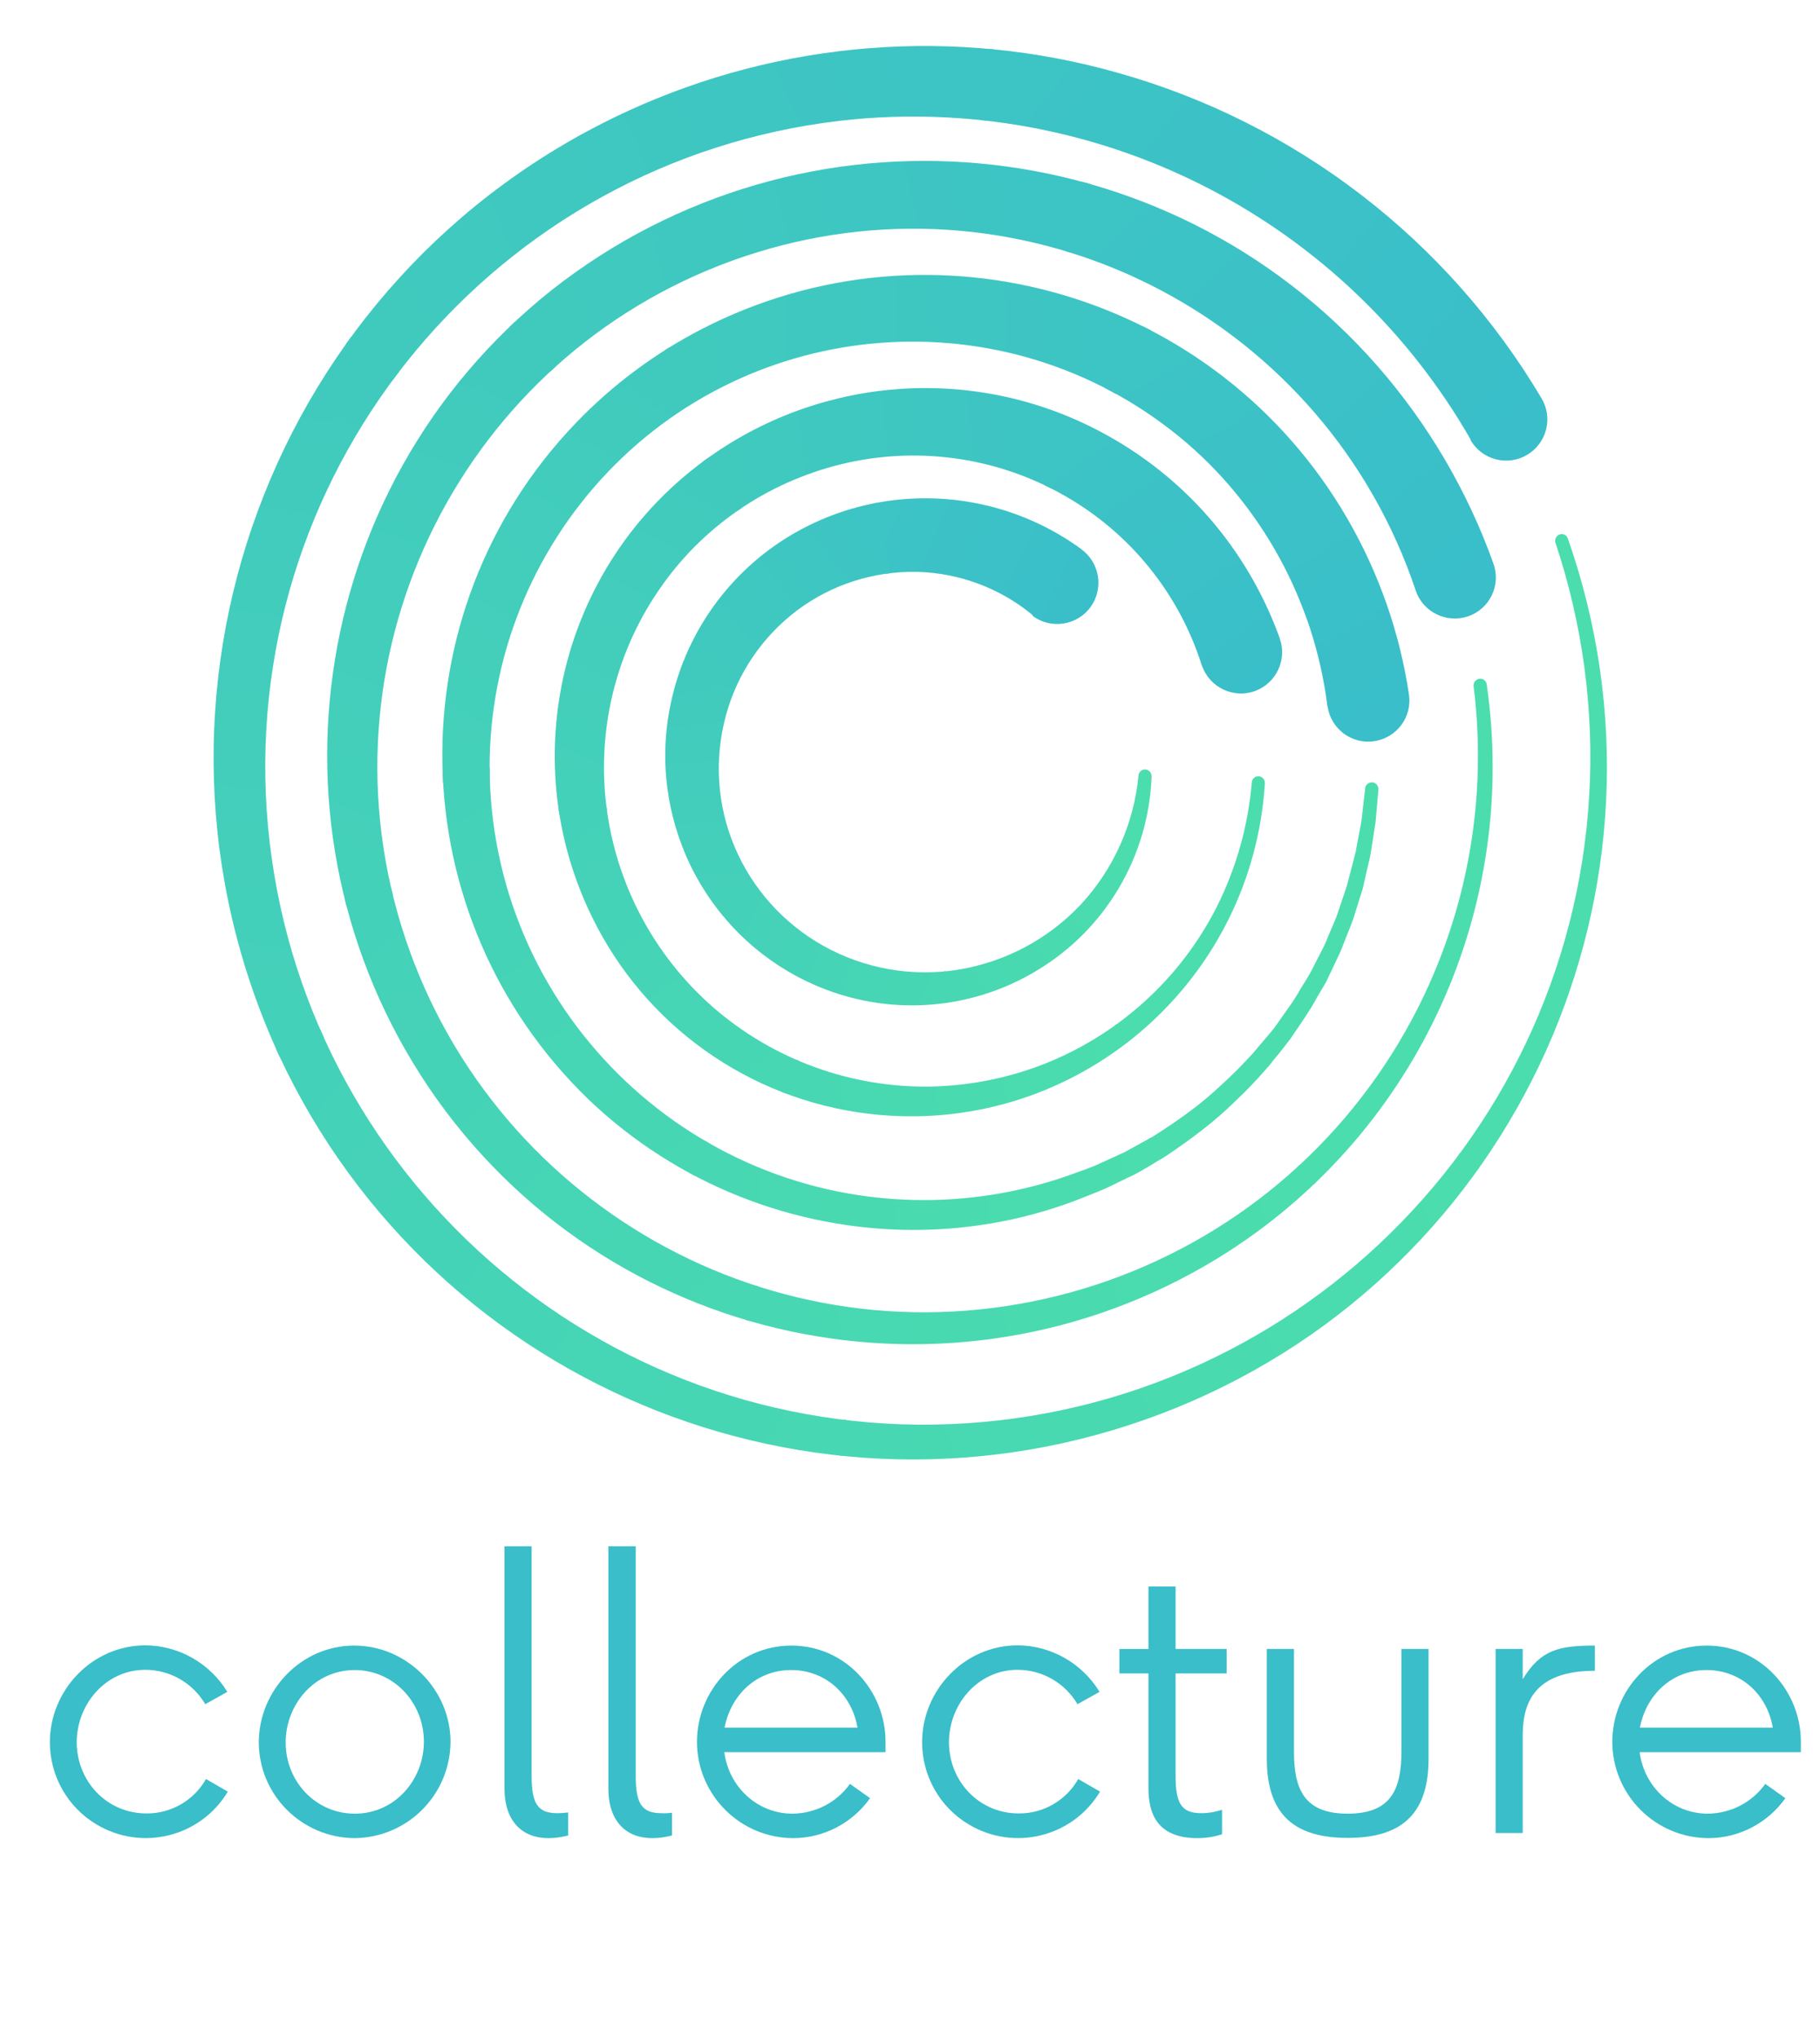 <?xml version="1.0" encoding="utf-8"?>
<!-- Generator: Adobe Illustrator 25.2.0, SVG Export Plug-In . SVG Version: 6.00 Build 0)  -->
<svg version="1.1" id="Layer_1" xmlns="http://www.w3.org/2000/svg" xmlns:xlink="http://www.w3.org/1999/xlink" x="0px" y="0px"
	 viewBox="0 0 751.8 841.3" style="enable-background:new 0 0 751.8 841.3;" xml:space="preserve">
<style type="text/css">
	.st0{clip-path:url(#SVGID_2_);}
	.st1{fill:url(#SVGID_3_);}
	.st2{fill:url(#SVGID_4_);}
	.st3{fill:url(#SVGID_5_);}
	.st4{fill:url(#SVGID_6_);}
	.st5{fill:#4BDDAD;}
	.st6{fill:url(#SVGID_7_);}
	.st7{clip-path:url(#SVGID_9_);}
	.st8{fill:url(#SVGID_10_);}
	.st9{fill:url(#SVGID_11_);}
	.st10{fill:url(#SVGID_12_);}
	.st11{fill:url(#SVGID_13_);}
	.st12{fill:url(#SVGID_14_);}
	.st13{clip-path:url(#SVGID_16_);}
	.st14{fill:url(#SVGID_17_);}
	.st15{fill:url(#SVGID_18_);}
	.st16{fill:url(#SVGID_19_);}
	.st17{fill:url(#SVGID_20_);}
	.st18{fill:url(#SVGID_21_);}
	.st19{clip-path:url(#SVGID_23_);}
	.st20{fill:url(#SVGID_24_);}
	.st21{fill:url(#SVGID_25_);}
	.st22{fill:url(#SVGID_26_);}
	.st23{fill:url(#SVGID_27_);}
	.st24{fill:url(#SVGID_28_);}
	.st25{clip-path:url(#SVGID_30_);}
	.st26{fill:url(#SVGID_31_);}
	.st27{fill:url(#SVGID_32_);}
	.st28{fill:url(#SVGID_33_);}
	.st29{fill:url(#SVGID_34_);}
	.st30{fill:url(#SVGID_35_);}
	.st31{fill:#39BECA;}
</style>
<g>
	<g>
		<defs>
			<path id="SVGID_1_" d="M607.5,181.5c-51.6-90-150.8-141.6-254.1-132.3C211,62.4,103.9,184.9,109.8,327.8
				c6.3,144.8,124.9,259.2,269.8,260.4c146.8,0.8,268.5-113.6,276.9-260.1c2-35.3-2.8-70.6-14-104.1c-0.4-1.5,0.5-3,1.9-3.4
				c1.3-0.4,2.7,0.3,3.2,1.6C698,365.7,627,523.6,486.2,581.1c-142.7,58.2-305.9-5.8-371-145.5c-67.8-147.4-3.4-321.8,144-389.7
				C322.7,16.7,394.6,11,461.9,30.1c73.4,20.7,136,68.8,174.9,134.4c4.8,8.1,2.1,18.5-6,23.3s-18.5,2.1-23.3-6L607.5,181.5
				L607.5,181.5z"/>
		</defs>
		<clipPath id="SVGID_2_">
			<use xlink:href="#SVGID_1_"  style="overflow:visible;"/>
		</clipPath>
		<g class="st0">
			
				<linearGradient id="SVGID_3_" gradientUnits="userSpaceOnUse" x1="108.101" y1="430.683" x2="158.048" y2="697.232" gradientTransform="matrix(0.999 -3.921216e-02 -3.921216e-02 -0.999 7.226 857.385)">
				<stop  offset="0" style="stop-color:#44D1B9"/>
				<stop  offset="1" style="stop-color:#40CABE"/>
			</linearGradient>
			<path class="st1" d="M138.8,426.1c-19.1-43.2-26.6-90.8-21.5-139.1c5.2-48.3,22.6-93.2,50.4-131.4L136,132.4
				c-31.8,43.7-51.8,95.2-57.7,150.4C72.4,338,81,392.6,102.9,442L138.8,426.1z"/>
			
				<linearGradient id="SVGID_4_" gradientUnits="userSpaceOnUse" x1="447.849" y1="825.131" x2="659.056" y2="646.332" gradientTransform="matrix(0.999 -3.921216e-02 -3.921216e-02 -0.999 7.226 857.385)">
				<stop  offset="0" style="stop-color:#3DC4C4"/>
				<stop  offset="1" style="stop-color:#39BECA"/>
			</linearGradient>
			<path class="st2" d="M404.8,52c71.4,7.8,135.5,42.8,180.5,98.6c14.9,18.4,27.1,38.4,36.5,59.5l35.5-15.7
				c-10.8-24.1-24.8-47.1-41.8-68.2C564,62.4,490.6,22.3,408.9,13.4L404.8,52z"/>
			<g>
				
					<linearGradient id="SVGID_5_" gradientUnits="userSpaceOnUse" x1="172.151" y1="724.123" x2="413.712" y2="820.525" gradientTransform="matrix(0.999 -3.921216e-02 -3.921216e-02 -0.999 7.226 857.385)">
					<stop  offset="0" style="stop-color:#40CABE"/>
					<stop  offset="1" style="stop-color:#3DC4C4"/>
				</linearGradient>
				<path class="st3" d="M166.8,159.4c13.4-18.2,29.1-34.8,47.2-49.3c44.4-35.8,97.7-55.9,154.3-58.1c12.7-0.5,25.7-0.1,38.5,1.3
					l4-37.7c-79.8-8.4-158.2,14.7-220.6,65c-20.6,16.6-38.7,35.6-54,56.5L166.8,159.4z"/>
			</g>
			
				<linearGradient id="SVGID_6_" gradientUnits="userSpaceOnUse" x1="335.452" y1="234.876" x2="121.249" y2="406.474" gradientTransform="matrix(0.999 -3.921216e-02 -3.921216e-02 -0.999 7.226 857.385)">
				<stop  offset="0" style="stop-color:#47D7B3"/>
				<stop  offset="1" style="stop-color:#44D1B9"/>
			</linearGradient>
			<path class="st4" d="M350.7,576.6c-69.8-7.6-132.4-41.8-176.4-96.3c-14.5-18-26.5-37.6-35.7-58.2L104,437.4
				c10.5,23.6,24.2,46,40.8,66.6c50.4,62.4,122,101.5,201.8,110.2L350.7,576.6z"/>
			<path class="st5" d="M654.8,193.4l-34.7,15.4c18.4,41.7,25.7,87.6,20.7,134.2c-5,46.6-21.8,89.9-48.6,126.8l30.6,22.3
				c30.7-42.1,50-91.8,55.7-145.1C684.3,293.7,675.9,241.1,654.8,193.4z"/>
			<g>
				
					<linearGradient id="SVGID_7_" gradientUnits="userSpaceOnUse" x1="364.162" y1="231.616" x2="620.699" y2="332.357" gradientTransform="matrix(0.999 -3.921216e-02 -3.921216e-02 -0.999 7.226 857.385)">
					<stop  offset="0" style="stop-color:#47D7B3"/>
					<stop  offset="1" style="stop-color:#4BDDAD"/>
				</linearGradient>
				<path class="st6" d="M593.7,469.2c-13.6,18.5-29.7,35.4-48,50.2c-45.2,36.5-99.6,57-157.2,59.2c-13,0.5-26.2,0.1-39.2-1.3
					l-4.1,38.4c14.9,1.6,30,2.1,44.8,1.5c66-2.6,128.2-26,179.9-67.7c21-17,39.4-36.3,55-57.5L593.7,469.2z"/>
			</g>
		</g>
	</g>
</g>
<g>
	<g>
		<defs>
			<path id="SVGID_8_" d="M584.8,243.8C547.7,133.2,430.4,71.1,318.1,102.6c-114.1,32.1-183,148.1-156.6,263.7
				c27,117.4,141.2,193,259.8,172c57.8-10.2,109.5-42.2,144.3-89.5c35.1-47.6,50.5-106.9,43.1-165.6c-0.1-1.5,1-2.8,2.5-3
				c1.4-0.1,2.6,0.8,2.9,2.2c13.4,92.2-28.2,183.7-106.5,234.2c-108.2,69.5-251.8,42.2-326.8-62.3
				c-75.8-106.2-55.2-253.1,46.9-334.4C331.6,38,481.6,51.6,568.9,151c21,24,37.3,51.7,48,81.7c3.2,8.9-1.5,18.6-10.3,21.7
				s-18.6-1.5-21.7-10.3l0,0L584.8,243.8L584.8,243.8z"/>
		</defs>
		<clipPath id="SVGID_9_">
			<use xlink:href="#SVGID_8_"  style="overflow:visible;"/>
		</clipPath>
		<g class="st7">
			
				<linearGradient id="SVGID_10_" gradientUnits="userSpaceOnUse" x1="92.352" y1="434.305" x2="133.767" y2="655.323" gradientTransform="matrix(0.989 0.146 0.146 -0.989 -21.323 776.012)">
				<stop  offset="0" style="stop-color:#44D1B9"/>
				<stop  offset="1" style="stop-color:#40CABE"/>
			</linearGradient>
			<path class="st8" d="M166.1,368.8c-8.9-38.1-7.8-78.1,3.8-116.6s32.7-72.5,61.3-99.3l-22.3-23.7c-32.6,30.7-56.8,69.6-70.1,113.7
				c-13.3,44.1-14.6,89.9-4.4,133.5L166.1,368.8z"/>
			
				<linearGradient id="SVGID_11_" gradientUnits="userSpaceOnUse" x1="373.485" y1="765.927" x2="552.208" y2="614.627" gradientTransform="matrix(0.989 0.146 0.146 -0.989 -21.323 776.012)">
				<stop  offset="0" style="stop-color:#3DC4C4"/>
				<stop  offset="1" style="stop-color:#39BECA"/>
			</linearGradient>
			<path class="st9" d="M440.3,104.8c54.9,17,85.1,58.3,122,112c11.1,16.2,19.5,34.9,24,53.5l42.6-12.6c-5.1-21.3-13-46.1-23.6-65.9
				c-32.2-60-92.5-101-157.7-120.8L440.3,104.8z"/>
			<g>
				
					<linearGradient id="SVGID_12_" gradientUnits="userSpaceOnUse" x1="145.378" y1="677.706" x2="345.676" y2="757.641" gradientTransform="matrix(0.989 0.146 0.146 -0.989 -21.323 776.012)">
					<stop  offset="0" style="stop-color:#40CABE"/>
					<stop  offset="1" style="stop-color:#3DC4C4"/>
				</linearGradient>
				<path class="st10" d="M229.8,155.8c13.7-12.8,29.1-23.9,46-32.9c41.7-22.4,88.2-30.5,134.6-23.7c10.5,1.5,20.9,3.9,31.2,6.9
					l9.1-30.1C386.9,56.9,319.6,63.7,261,95.1c-19.4,10.4-37,23.1-52.7,37.7L229.8,155.8z"/>
			</g>
			
				<linearGradient id="SVGID_13_" gradientUnits="userSpaceOnUse" x1="280.891" y1="272.051" x2="103.279" y2="414.337" gradientTransform="matrix(0.989 0.146 0.146 -0.989 -21.323 776.012)">
				<stop  offset="0" style="stop-color:#47D7B3"/>
				<stop  offset="1" style="stop-color:#44D1B9"/>
			</linearGradient>
			<path class="st11" d="M315.7,523.9C260,507,214.2,469.5,186.8,418.3c-9.1-16.9-15.8-34.7-20.1-52.9l-30.6,7.2
				c5,20.8,12.6,41.2,23,60.5c31.5,58.6,83.8,101.5,147.6,120.8L315.7,523.9z"/>
			<path class="st5" d="M627.4,252l-41.8,14.4c-1.3,37.9,13.5,74.6,2.3,111.8s-31.6,69.9-59.1,95.8l21.5,22.9
				c31.5-29.6,54.8-67.1,67.7-109.7C630.9,344.7,637.3,294.1,627.4,252z"/>
			<g>
				
					<linearGradient id="SVGID_14_" gradientUnits="userSpaceOnUse" x1="304.602" y1="269.298" x2="517.319" y2="352.831" gradientTransform="matrix(0.989 0.146 0.146 -0.989 -21.323 776.012)">
					<stop  offset="0" style="stop-color:#47D7B3"/>
					<stop  offset="1" style="stop-color:#4BDDAD"/>
				</linearGradient>
				<path class="st12" d="M530.1,473.7c-13.9,13-29.6,24.3-46.9,33.6c-42.4,22.8-89.9,31.1-137.2,24.1c-10.7-1.6-21.3-4-31.7-7.1
					l-9.2,30.7c11.9,3.6,24.1,6.3,36.3,8.1c54.2,8,108.4-1.5,157-27.6c19.7-10.6,37.7-23.5,53.6-38.4L530.1,473.7z"/>
			</g>
		</g>
	</g>
</g>
<g>
	<g>
		<defs>
			<path id="SVGID_15_" d="M548.3,291.5c-1.3-10.7-3.7-21.3-7-31.6c-3.4-10.3-7.7-20.3-12.9-29.8C517.9,211,503.9,194,487,180.2
				c-71.8-58.5-176.8-50.6-239,18c-30.4,33.6-46.8,77.5-45.7,122.8c2.8,99.1,85.4,177.2,184.5,174.4c19.9-0.6,39.6-4.4,58.2-11.4
				c2.7-1,5.5-1.9,8.1-3.1l7.9-3.6c1.3-0.6,2.6-1.2,3.9-1.8l3.8-2.1l7.6-4.2c9.7-6.2,19.3-12.8,27.7-20.8c4.3-3.9,8.4-7.9,12.3-12.2
				l1.5-1.6l1.4-1.7l2.8-3.3l2.8-3.3l1.4-1.7c0.5-0.6,0.8-1.2,1.3-1.8c3.3-4.8,6.9-9.4,9.7-14.5l2.3-3.7c0.8-1.2,1.5-2.5,2.2-3.8
				l4-7.8c1.4-2.5,2.5-5.3,3.6-8s2.4-5.3,3.3-8.1l2.8-8.3c0.4-1.4,1-2.7,1.3-4.2l1.1-4.2c0.7-2.8,1.5-5.6,2.2-8.5l1.6-8.6
				c0.3-1.4,0.6-2.9,0.8-4.3l0.5-4.4l1-8.7v-0.2c0.1-1.5,1.5-2.6,3-2.5s2.6,1.5,2.5,3l0,0l-0.8,9l-0.4,4.5c-0.2,1.5-0.5,3-0.7,4.5
				l-1.4,8.9c-0.6,3-1.4,5.9-2,8.8l-1,4.4c-0.3,1.5-0.9,2.9-1.3,4.3l-2.7,8.7c-1,2.9-2.2,5.6-3.3,8.5s-2.2,5.7-3.5,8.3l-3.9,8.2
				c-0.6,1.4-1.4,2.7-2.2,4l-2.3,3.9c-2.9,5.4-6.4,10.3-9.8,15.3c-0.4,0.6-0.8,1.3-1.3,1.9l-1.4,1.8l-2.8,3.6l-2.9,3.5l-1.4,1.8
				l-1.5,1.7c-4,4.6-8.2,9-12.6,13.1c-8.7,8.6-18.5,15.8-28.6,22.6l-7.8,4.7l-4,2.3c-1.3,0.7-2.7,1.4-4.1,2l-8.2,4
				c-2.8,1.3-5.6,2.3-8.5,3.5c-22.7,9.3-47.1,14-71.7,14c-49.9-0.1-97.9-19.3-134-53.7c-78.7-75.8-81-200.9-5.3-279.6
				c15-15.6,32.6-28.7,51.8-38.6c95.5-49.2,212.8-14.8,266.7,78.1c13,22.4,21.7,47.1,25.5,72.7l0,0c1.4,9.3-5,17.9-14.3,19.3
				c-9.3,1.4-17.9-5-19.3-14.3L548.3,291.5z"/>
		</defs>
		<clipPath id="SVGID_16_">
			<use xlink:href="#SVGID_15_"  style="overflow:visible;"/>
		</clipPath>
		<g class="st13">
			
				<linearGradient id="SVGID_17_" gradientUnits="userSpaceOnUse" x1="71.337" y1="420.492" x2="105.416" y2="602.36" gradientTransform="matrix(0.939 0.344 0.344 -0.939 -34.698 682.43)">
				<stop  offset="0" style="stop-color:#44D1B9"/>
				<stop  offset="1" style="stop-color:#40CABE"/>
			</linearGradient>
			<path class="st14" d="M206.7,323.5c-0.8-32.2,9.1-58.8,24.9-87.9c15.8-29.1,32.6-46,60-62.9l-18.7-35.9
				c-31.4,19.3-57.4,46.6-75.5,79.9s-26.8,70-25.8,106.8H206.7z"/>
			
				<linearGradient id="SVGID_18_" gradientUnits="userSpaceOnUse" x1="294.4" y1="688.528" x2="441.465" y2="564.029" gradientTransform="matrix(0.939 0.344 0.344 -0.939 -34.698 682.43)">
				<stop  offset="0" style="stop-color:#3DC4C4"/>
				<stop  offset="1" style="stop-color:#39BECA"/>
			</linearGradient>
			<path class="st15" d="M452.7,166.1c41.4,22.8,65.2,52.9,86,102.3c6.3,14.9-0.5,28.1,0,43.8l51.1-1.7c-0.5-18-2.8-39.3-8-57.1
				c-15.9-53.7-57.6-96.8-106.9-123.6L452.7,166.1z"/>
			<g>
				
					<linearGradient id="SVGID_19_" gradientUnits="userSpaceOnUse" x1="109.864" y1="614.624" x2="278.04" y2="681.74" gradientTransform="matrix(0.939 0.344 0.344 -0.939 -34.698 682.43)">
					<stop  offset="0" style="stop-color:#40CABE"/>
					<stop  offset="1" style="stop-color:#3DC4C4"/>
				</linearGradient>
				<path class="st16" d="M291.6,172.7c13.1-8,21.1-13.1,36.3-17.6c37.3-11.1,68.3-8.3,104.5,4.9c8.2,3,17.4,4.6,25.1,8.8l19.1-34.4
					c-48.2-26-103.6-31.8-156.1-16.2c-17.3,5.1-38.1,4.8-53.1,14L291.6,172.7z"/>
			</g>
			
				<linearGradient id="SVGID_20_" gradientUnits="userSpaceOnUse" x1="227.931" y1="287.348" x2="78.692" y2="406.905" gradientTransform="matrix(0.939 0.344 0.344 -0.939 -34.698 682.43)">
				<stop  offset="0" style="stop-color:#47D7B3"/>
				<stop  offset="1" style="stop-color:#44D1B9"/>
			</linearGradient>
			<path class="st17" d="M295.8,468.1c-42-22.9-68.6-60-82.2-105.8c-4.5-15.1-6.5-30.8-6.9-46.2l-33.2,4.9
				c0.5,17.6,3.3,35.3,8.5,52.6c15.6,52.5,49.3,101.6,97.4,127.8L295.8,468.1z"/>
			<path class="st5" d="M589.6,305.6l-36,4.6c-7.4,30.3-1.5,62.4-16.8,90.4c-15.2,28.1-37.1,51.1-63.6,67.4l13.5,22
				c30.3-18.6,55.4-44.9,72.8-77.1C576.9,380.9,590.5,341.2,589.6,305.6z"/>
			<g>
				
					<linearGradient id="SVGID_21_" gradientUnits="userSpaceOnUse" x1="241.864" y1="286.73" x2="416.901" y2="355.466" gradientTransform="matrix(0.939 0.344 0.344 -0.939 -34.698 682.43)">
					<stop  offset="0" style="stop-color:#47D7B3"/>
					<stop  offset="1" style="stop-color:#4BDDAD"/>
				</linearGradient>
				<path class="st18" d="M474.2,468.1c-13.4,8.2-27.9,14.6-43.4,19.2c-38,11.3-77.6,7.5-114.5-6.1c-8.3-3-16.5-7.4-24.4-11.7
					l-12.6,26.4c9,4.9,18.4,9.1,27.9,12.6c42.3,15.5,87.6,16.9,131.1,4c17.7-5.2,34.3-12.7,49.6-22L474.2,468.1z"/>
			</g>
		</g>
	</g>
</g>
<g>
	<g>
		<defs>
			<path id="SVGID_22_" d="M496.3,274.3c-9.4-29.4-29.5-54.2-56.3-69.5c-27.1-15.6-59.1-20.5-89.7-13.8c-15.3,3.4-29.9,9.5-43,18.1
				c-13.2,8.7-24.7,19.7-33.8,32.6c-18.7,26.2-26.9,58.5-23.1,90.5c3.9,32.4,19.6,62.2,44.2,83.7c25,21.7,57.1,33.3,90.1,32.7
				c16.6-0.4,32.9-3.7,48.3-10c31.2-12.8,56.6-36.7,71.1-67.2c7.2-15.3,11.6-31.7,13-48.5l0,0c0.2-1.5,1.5-2.6,3-2.4
				c1.4,0.2,2.4,1.4,2.4,2.8c-5,80.8-74.5,142.3-155.2,137.3c-49.4-3-94-30.8-118.4-73.8c-38.4-67.6-19.3-153.3,44.2-198.2
				c47.6-33.7,110.1-37.7,161.6-10.3c17,9,32.2,21,44.8,35.5c12.7,14.6,22.5,31.4,29.1,49.6v0.1c3.2,8.8-1.4,18.6-10.2,21.8
				s-18.6-1.4-21.8-10.2C496.4,274.7,496.3,274.5,496.3,274.3z"/>
		</defs>
		<clipPath id="SVGID_23_">
			<use xlink:href="#SVGID_22_"  style="overflow:visible;"/>
		</clipPath>
		<g class="st19">
			
				<linearGradient id="SVGID_24_" gradientUnits="userSpaceOnUse" x1="140.912" y1="448.879" x2="167.273" y2="589.557" gradientTransform="matrix(0.965 0.264 0.264 -0.965 -24.635 722.892)">
				<stop  offset="0" style="stop-color:#44D1B9"/>
				<stop  offset="1" style="stop-color:#40CABE"/>
			</linearGradient>
			<path class="st20" d="M256,334.3c-2.5-22.7,1-45.7,10.4-67.2s24-39.7,42.4-53.2l-19.5-29.6c-21,15.5-42.3,44.6-53,69.2
				c-10.8,24.6-12.5,57-9.6,83L256,334.3z"/>
			
				<linearGradient id="SVGID_25_" gradientUnits="userSpaceOnUse" x1="310.756" y1="651.325" x2="418.231" y2="560.341" gradientTransform="matrix(0.965 0.264 0.264 -0.965 -24.635 722.892)">
				<stop  offset="0" style="stop-color:#3DC4C4"/>
				<stop  offset="1" style="stop-color:#39BECA"/>
			</linearGradient>
			<path class="st21" d="M430.6,202.2c31.8,14,46.4,38.1,59,70.3c4.2,10.7,19.1,21.7,20.4,32.8l18.6-2.1
				c-1.4-12.7,8.7-32.9,3.9-45.1c-14.4-37-48.9-72.6-85.2-88.6L430.6,202.2z"/>
			<g>
				
					<linearGradient id="SVGID_26_" gradientUnits="userSpaceOnUse" x1="169.73" y1="597.615" x2="299.528" y2="649.415" gradientTransform="matrix(0.965 0.264 0.264 -0.965 -24.635 722.892)">
					<stop  offset="0" style="stop-color:#40CABE"/>
					<stop  offset="1" style="stop-color:#3DC4C4"/>
				</linearGradient>
				<path class="st22" d="M307.7,215.5c8.8-6.4,18.5-11.8,28.9-15.8c25.7-10,53.2-11.5,79.6-4.3c5.9,1.6,11.8,5.8,17.5,8.2
					l13.6-34.2c-35.6-15.5-83.9-19.1-120-5c-11.9,4.7-30.4,14.1-40.5,21.5L307.7,215.5z"/>
			</g>
			
				<linearGradient id="SVGID_27_" gradientUnits="userSpaceOnUse" x1="256.388" y1="352.863" x2="147.049" y2="440.456" gradientTransform="matrix(0.965 0.264 0.264 -0.965 -24.635 722.892)">
				<stop  offset="0" style="stop-color:#47D7B3"/>
				<stop  offset="1" style="stop-color:#44D1B9"/>
			</linearGradient>
			<path class="st23" d="M331.6,434.5c-31-13.7-54.9-38.6-67.2-70.1c-4.1-10.4-6.7-21.2-7.9-32l-30.1,2c1.4,12.4,6,27.5,10.7,39.5
				c14.1,36.1,51.7,63.2,87.2,78.9L331.6,434.5z"/>
			<path class="st5" d="M527.6,302.4l-18.2,2c2.4,21.9-0.9,44.1-10,64.8s-23.2,38.3-40.9,51.3l10.9,14.8
				c20.3-14.9,36.4-35,46.8-58.7C526.5,352.9,530.4,327.4,527.6,302.4z"/>
			<g>
				
					<linearGradient id="SVGID_28_" gradientUnits="userSpaceOnUse" x1="271.399" y1="354.766" x2="396.178" y2="403.766" gradientTransform="matrix(0.965 0.264 0.264 -0.965 -24.635 722.892)">
					<stop  offset="0" style="stop-color:#47D7B3"/>
					<stop  offset="1" style="stop-color:#4BDDAD"/>
				</linearGradient>
				<path class="st24" d="M459.2,420.5c-9,6.6-18.8,12-29.5,16.1c-26.2,10.2-54.2,11.7-81,4.4c-6.1-1.7-12.1-3.8-18.8-5.9l-7.5,17.1
					c7.6,2.5,14.4,4.9,21.4,6.8c30.8,8.4,62.8,6.7,92.8-5c12.2-4.7,23.5-11,33.7-18.5L459.2,420.5z"/>
			</g>
		</g>
	</g>
</g>
<g>
	<g>
		<defs>
			<path id="SVGID_29_" d="M426,253.5c-13.4-10.9-30.1-17-47.4-17.4c-17.7-0.3-35,5.2-49.2,15.8c-14.5,10.9-24.9,26.2-29.6,43.7
				c-4.8,17.9-3.6,36.8,3.6,53.9c7.3,17.4,20.3,31.8,36.7,41c16.8,9.4,36.4,12.9,55.4,9.9c19.4-3.1,37.3-12.5,50.8-26.8
				c13.7-14.7,22.1-33.5,24-53.5l0,0c0.2-1.5,1.5-2.6,3-2.4c1.4,0.2,2.4,1.4,2.4,2.8c-1.2,33-19,63.2-47.4,80.2
				c-29.1,17.6-65.1,19.1-95.6,4.2c-20.6-10-37.2-26.6-47.3-47.2c-10.2-20.9-13.2-44.6-8.3-67.4c4.9-23.2,17.4-44,35.5-59.3
				c18.4-15.5,41.5-24.3,65.6-25.2c24.4-0.9,48.5,6.4,68.3,20.8l0.2,0.2c7.6,5.5,9.3,16.2,3.8,23.8s-16.2,9.3-23.8,3.8
				C426.5,253.9,426.2,253.7,426,253.5z"/>
		</defs>
		<clipPath id="SVGID_30_">
			<use xlink:href="#SVGID_29_"  style="overflow:visible;"/>
		</clipPath>
		<g class="st25">
			
				<linearGradient id="SVGID_31_" gradientUnits="userSpaceOnUse" x1="381.736" y1="492.899" x2="399.103" y2="585.577" gradientTransform="matrix(0.962 -0.274 -0.274 -0.962 64.752 951.548)">
				<stop  offset="0" style="stop-color:#44D1B9"/>
				<stop  offset="1" style="stop-color:#40CABE"/>
			</linearGradient>
			<path class="st26" d="M318.2,362.8c-9.7-12.6-16.7-19.5-18.9-35.8s3.3-27.3,9.3-42l-29.1-12.9c-7,16.9-11.9,38.1-9.5,56.7
				c2.5,18.6,16.9,35.8,28,50.2L318.2,362.8z"/>
			
				<linearGradient id="SVGID_32_" gradientUnits="userSpaceOnUse" x1="489.216" y1="632.267" x2="571.46" y2="562.643" gradientTransform="matrix(0.962 -0.274 -0.274 -0.962 64.752 951.548)">
				<stop  offset="0" style="stop-color:#3DC4C4"/>
				<stop  offset="1" style="stop-color:#39BECA"/>
			</linearGradient>
			<path class="st27" d="M366.7,241.7c24-3.2,34.9,0.4,54.2,15.1c6.4,4.9,12.2,7.5,17,13.7l35.4-28.8c-5.5-7.1-25-18.9-32.3-24.5
				c-22-16.8-53-20.1-80.5-16.5L366.7,241.7z"/>
			<g>
				
					<linearGradient id="SVGID_33_" gradientUnits="userSpaceOnUse" x1="398.829" y1="591.095" x2="487.307" y2="626.405" gradientTransform="matrix(0.962 -0.274 -0.274 -0.962 64.752 951.548)">
					<stop  offset="0" style="stop-color:#40CABE"/>
					<stop  offset="1" style="stop-color:#3DC4C4"/>
				</linearGradient>
				<path class="st28" d="M308.6,285.1c2.9-7,3.8-8.4,8.6-14.6c11.7-15.3,18.4-21.2,36.8-26.4c4.1-1.2,10.8-2.1,15.1-2.6l-8.5-40.7
					c-26.9,3.6-52.7,20.1-69.2,41.6c-5.4,7.1-11.6,21.3-15,29.3L308.6,285.1z"/>
			</g>
			
				<linearGradient id="SVGID_34_" gradientUnits="userSpaceOnUse" x1="459.962" y1="430.673" x2="387.662" y2="488.593" gradientTransform="matrix(0.962 -0.274 -0.274 -0.962 64.752 951.548)">
				<stop  offset="0" style="stop-color:#47D7B3"/>
				<stop  offset="1" style="stop-color:#44D1B9"/>
			</linearGradient>
			<path class="st29" d="M390.2,395.8c-23.5,3.1-40.9-5.6-59.7-20c-6.2-4.7-7.6-6.9-12.3-13l-20,14.7c5.3,6.9,11.6,13.1,18.7,18.6
				c21.5,16.5,48.1,23.6,75,20L390.2,395.8z"/>
			<path class="st5" d="M459.3,253.5l-10.1,7.8c9.4,12.2,15.4,26.7,17.5,42.4s0,31.2-5.8,45.5l11.8,4.9c6.7-16.3,9.1-34.1,6.7-52
				C477,284,470,267.5,459.3,253.5z"/>
			<g>
				
					<linearGradient id="SVGID_35_" gradientUnits="userSpaceOnUse" x1="465.48" y1="428.741" x2="552.07" y2="462.745" gradientTransform="matrix(0.962 -0.274 -0.274 -0.962 64.752 951.548)">
					<stop  offset="0" style="stop-color:#47D7B3"/>
					<stop  offset="1" style="stop-color:#4BDDAD"/>
				</linearGradient>
				<path class="st30" d="M461.2,348.8c-3,7.2-8.4,11.4-13.3,17.7c-11.9,15.6-28.8,18.2-47.5,23.6c-4.2,1.2-6.4,5.1-10.8,5.7
					l1.7,20.9c5-0.7,10-1.7,14.8-3.1c21.4-6.1,40-18.8,53.6-36.6c5.5-7.2,10-15.1,13.4-23.3L461.2,348.8z"/>
			</g>
		</g>
	</g>
</g>
<path class="st31" d="M94.1,739.7c-11.2,18.7-35.5,24.8-54.3,13.5c-11.9-7.1-19.2-20-19.2-33.9c0-21.4,17.4-40,39.5-40
	c13.8,0.1,26.6,7.4,33.8,19.2l-9.1,5.1c-5.2-8.8-14.6-14.2-24.8-14.2c-16.3,0-28.3,14.2-28.3,29.9c0,16,12.3,29.4,28.8,29.4
	c10.2,0.1,19.6-5.4,24.6-14.2L94.1,739.7z"/>
<path class="st31" d="M146.4,758.9c-21.8-0.2-39.4-17.8-39.5-39.5c0-21.4,17.4-40,39.4-40c21.8,0,39.8,18.2,39.8,39.8
	C185.9,741.1,168.3,758.7,146.4,758.9z M175.1,719.1c0-16.3-12.6-29.6-28.6-29.6c-16.5,0-28.5,14.1-28.5,29.9
	c0,16,12.3,29.4,28.6,29.4C163.2,748.8,175.1,734.7,175.1,719.1z"/>
<path class="st31" d="M234.7,757.8c-2.7,0.7-5.4,1.1-8.2,1.1c-10.7,0-18.1-6.9-18.1-20.5v-100h11.2v94.7c0,11.4,2.4,15.5,10.6,15.5
	c1.5,0,3-0.1,4.5-0.3V757.8z"/>
<path class="st31" d="M277.6,757.8c-2.7,0.7-5.4,1.1-8.2,1.1c-10.7,0-18.1-6.9-18.1-20.5v-100h11.3v94.7c0,11.4,2.4,15.5,10.6,15.5
	c1.5,0.1,3,0,4.4-0.2V757.8z"/>
<path class="st31" d="M299.2,723.4c1.8,14.1,13.4,25.4,28.2,25.4c9.4-0.1,18.2-4.6,23.7-12.3l8.3,5.9c-7.3,10.3-19.2,16.5-31.8,16.5
	c-21.9-0.1-39.6-17.8-39.7-39.7c0-21.3,16.8-39.8,39-39.8c22.1,0,38.9,18.4,38.9,39.8v4.2H299.2z M354.2,713.3
	c-2.2-13.3-12.8-23.8-27.4-23.8s-25,10.6-27.5,23.8H354.2z"/>
<path class="st31" d="M454.4,739.7c-11.2,18.7-35.5,24.8-54.3,13.5c-11.9-7.1-19.2-20-19.2-33.9c0-21.4,17.4-40,39.5-40
	c13.8,0.1,26.6,7.4,33.8,19.2l-9.1,5.1c-5.2-8.8-14.6-14.2-24.8-14.2c-16.3,0-28.3,14.2-28.3,29.9c0,16,12.3,29.4,28.8,29.4
	c10.2,0.1,19.6-5.4,24.6-14.2L454.4,739.7z"/>
<path class="st31" d="M504.8,757.3c-3.3,1.1-6.8,1.6-10.2,1.6c-17.1,0-20.2-10.9-20.2-20.5v-47.5h-12v-10.1h12V655h11.2v25.8h21.1
	v10.1h-21.1v42.2c0,11.4,2.4,15.5,10.6,15.5c2.9,0,5.9-0.5,8.6-1.4L504.8,757.3z"/>
<path class="st31" d="M578.9,680.8h11.2v45.4c0,23.8-12.3,32.6-33.4,32.6s-33.4-8.8-33.4-32.6v-45.4h11.2V723
	c0,15.7,4.2,25.8,22.2,25.8s22.2-10.1,22.2-25.8V680.8z"/>
<path class="st31" d="M629,756.8h-11.2v-76H629v12.5c7.4-12.2,15-13.9,29.8-13.9v10.4c-25.1,0-29.8,13.4-29.8,26.6V756.8z"/>
<path class="st31" d="M677.3,723.4c1.8,14.1,13.4,25.4,28.2,25.4c9.4-0.1,18.2-4.6,23.7-12.3l8.3,5.9c-7.3,10.3-19.2,16.5-31.8,16.5
	c-21.9-0.1-39.6-17.8-39.7-39.7c0-21.3,16.8-39.8,39-39.8c22.1,0,38.9,18.4,38.9,39.8v4.2H677.3z M732.3,713.3
	c-2.2-13.3-12.8-23.8-27.4-23.8s-25,10.6-27.5,23.8H732.3z"/>
</svg>
